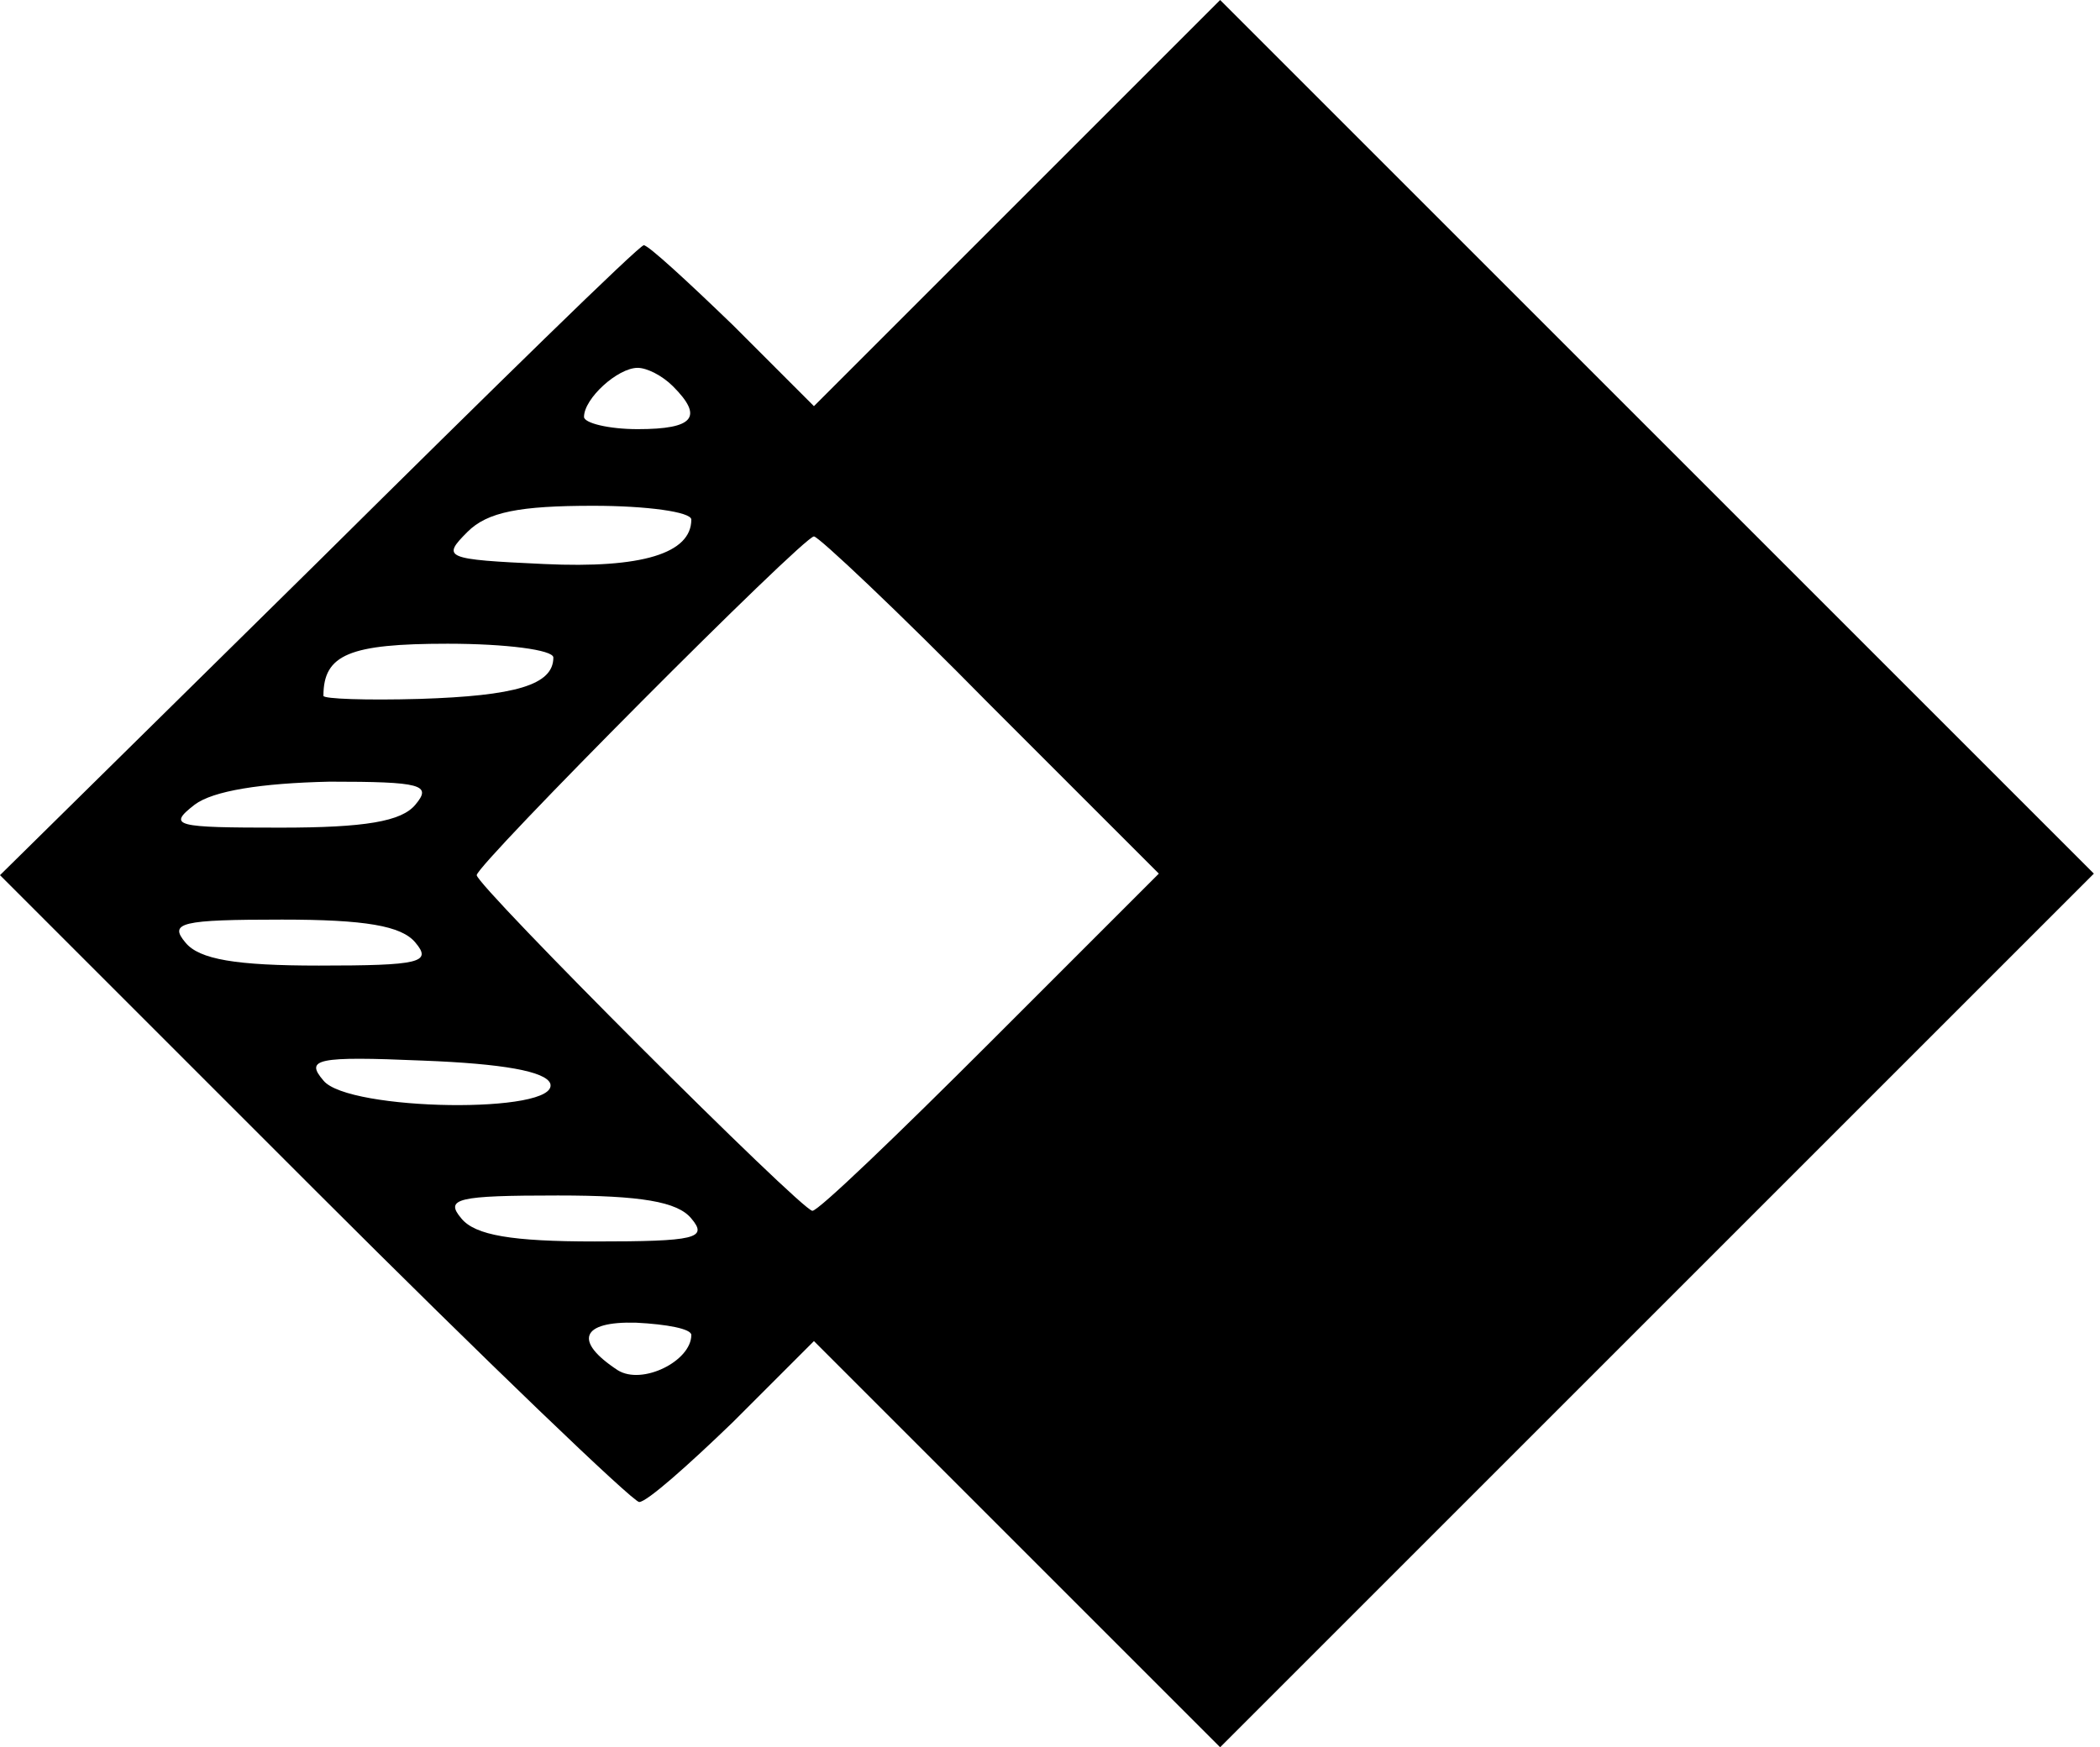 <svg width="137" height="114" viewBox="0 0 137 114" fill="none" xmlns="http://www.w3.org/2000/svg">
<path d="M66.4 13.2L53.1 26.5L47.8 21.2C44.9 18.4 42.3 16 42 16C41.7 16 32.2 25.3 20.8 36.6L0 57.1L20.5 77.6C31.7 88.8 41.3 98 41.7 98C42.2 98 44.9 95.6 47.8 92.8L53.1 87.5L66.4 100.8L79.6 114L108.1 85.5L136.6 57L108.1 28.5L79.6 0L66.4 13.2ZM43.9 25.2C45.9 27.2 45.3 28 41.6 28C39.7 28 38.1 27.6 38.1 27.2C38.1 26 40.3 24 41.6 24C42.2 24 43.2 24.5 43.9 25.2ZM45.1 33.9C45.1 36.1 41.9 37.1 35.5 36.8C29 36.5 28.8 36.4 30.5 34.7C31.8 33.4 33.9 33 38.7 33C42.2 33 45.1 33.4 45.1 33.9ZM64.6 46L75.6 57L64.6 68C58.6 74 53.4 79 53 79C52.3 79 31.1 57.8 31.1 57.1C31.1 56.4 52.4 35 53.1 35C53.4 35 58.6 39.9 64.6 46ZM36.1 42.9C36.1 44.7 33.6 45.4 27.4 45.6C23.9 45.7 21.1 45.6 21.1 45.4C21.1 42.7 22.8 42 29.2 42C33 42 36.1 42.4 36.1 42.9ZM27.1 52.5C26.2 53.6 23.8 54 18.3 54C11.4 54 10.9 53.9 12.7 52.5C13.9 51.6 17 51.1 21.5 51C27.5 51 28.2 51.2 27.1 52.5ZM27.1 61.5C28.2 62.8 27.4 63 20.8 63C15.4 63 13 62.6 12.1 61.5C11 60.2 11.8 60 18.4 60C23.8 60 26.2 60.4 27.1 61.5ZM35.9 70.7C36.5 72.7 22.7 72.5 21.1 70.5C19.9 69.1 20.6 68.9 27.6 69.2C32.8 69.4 35.6 69.9 35.9 70.7ZM45.1 79.5C46.2 80.8 45.4 81 38.8 81C33.4 81 31 80.6 30.1 79.5C29 78.2 29.8 78 36.4 78C41.8 78 44.2 78.4 45.1 79.5ZM45.1 87.1C45.1 88.8 41.9 90.4 40.3 89.4C37.4 87.5 37.9 86.2 41.5 86.3C43.5 86.4 45.1 86.7 45.1 87.1Z" fill="black"/>
</svg>
